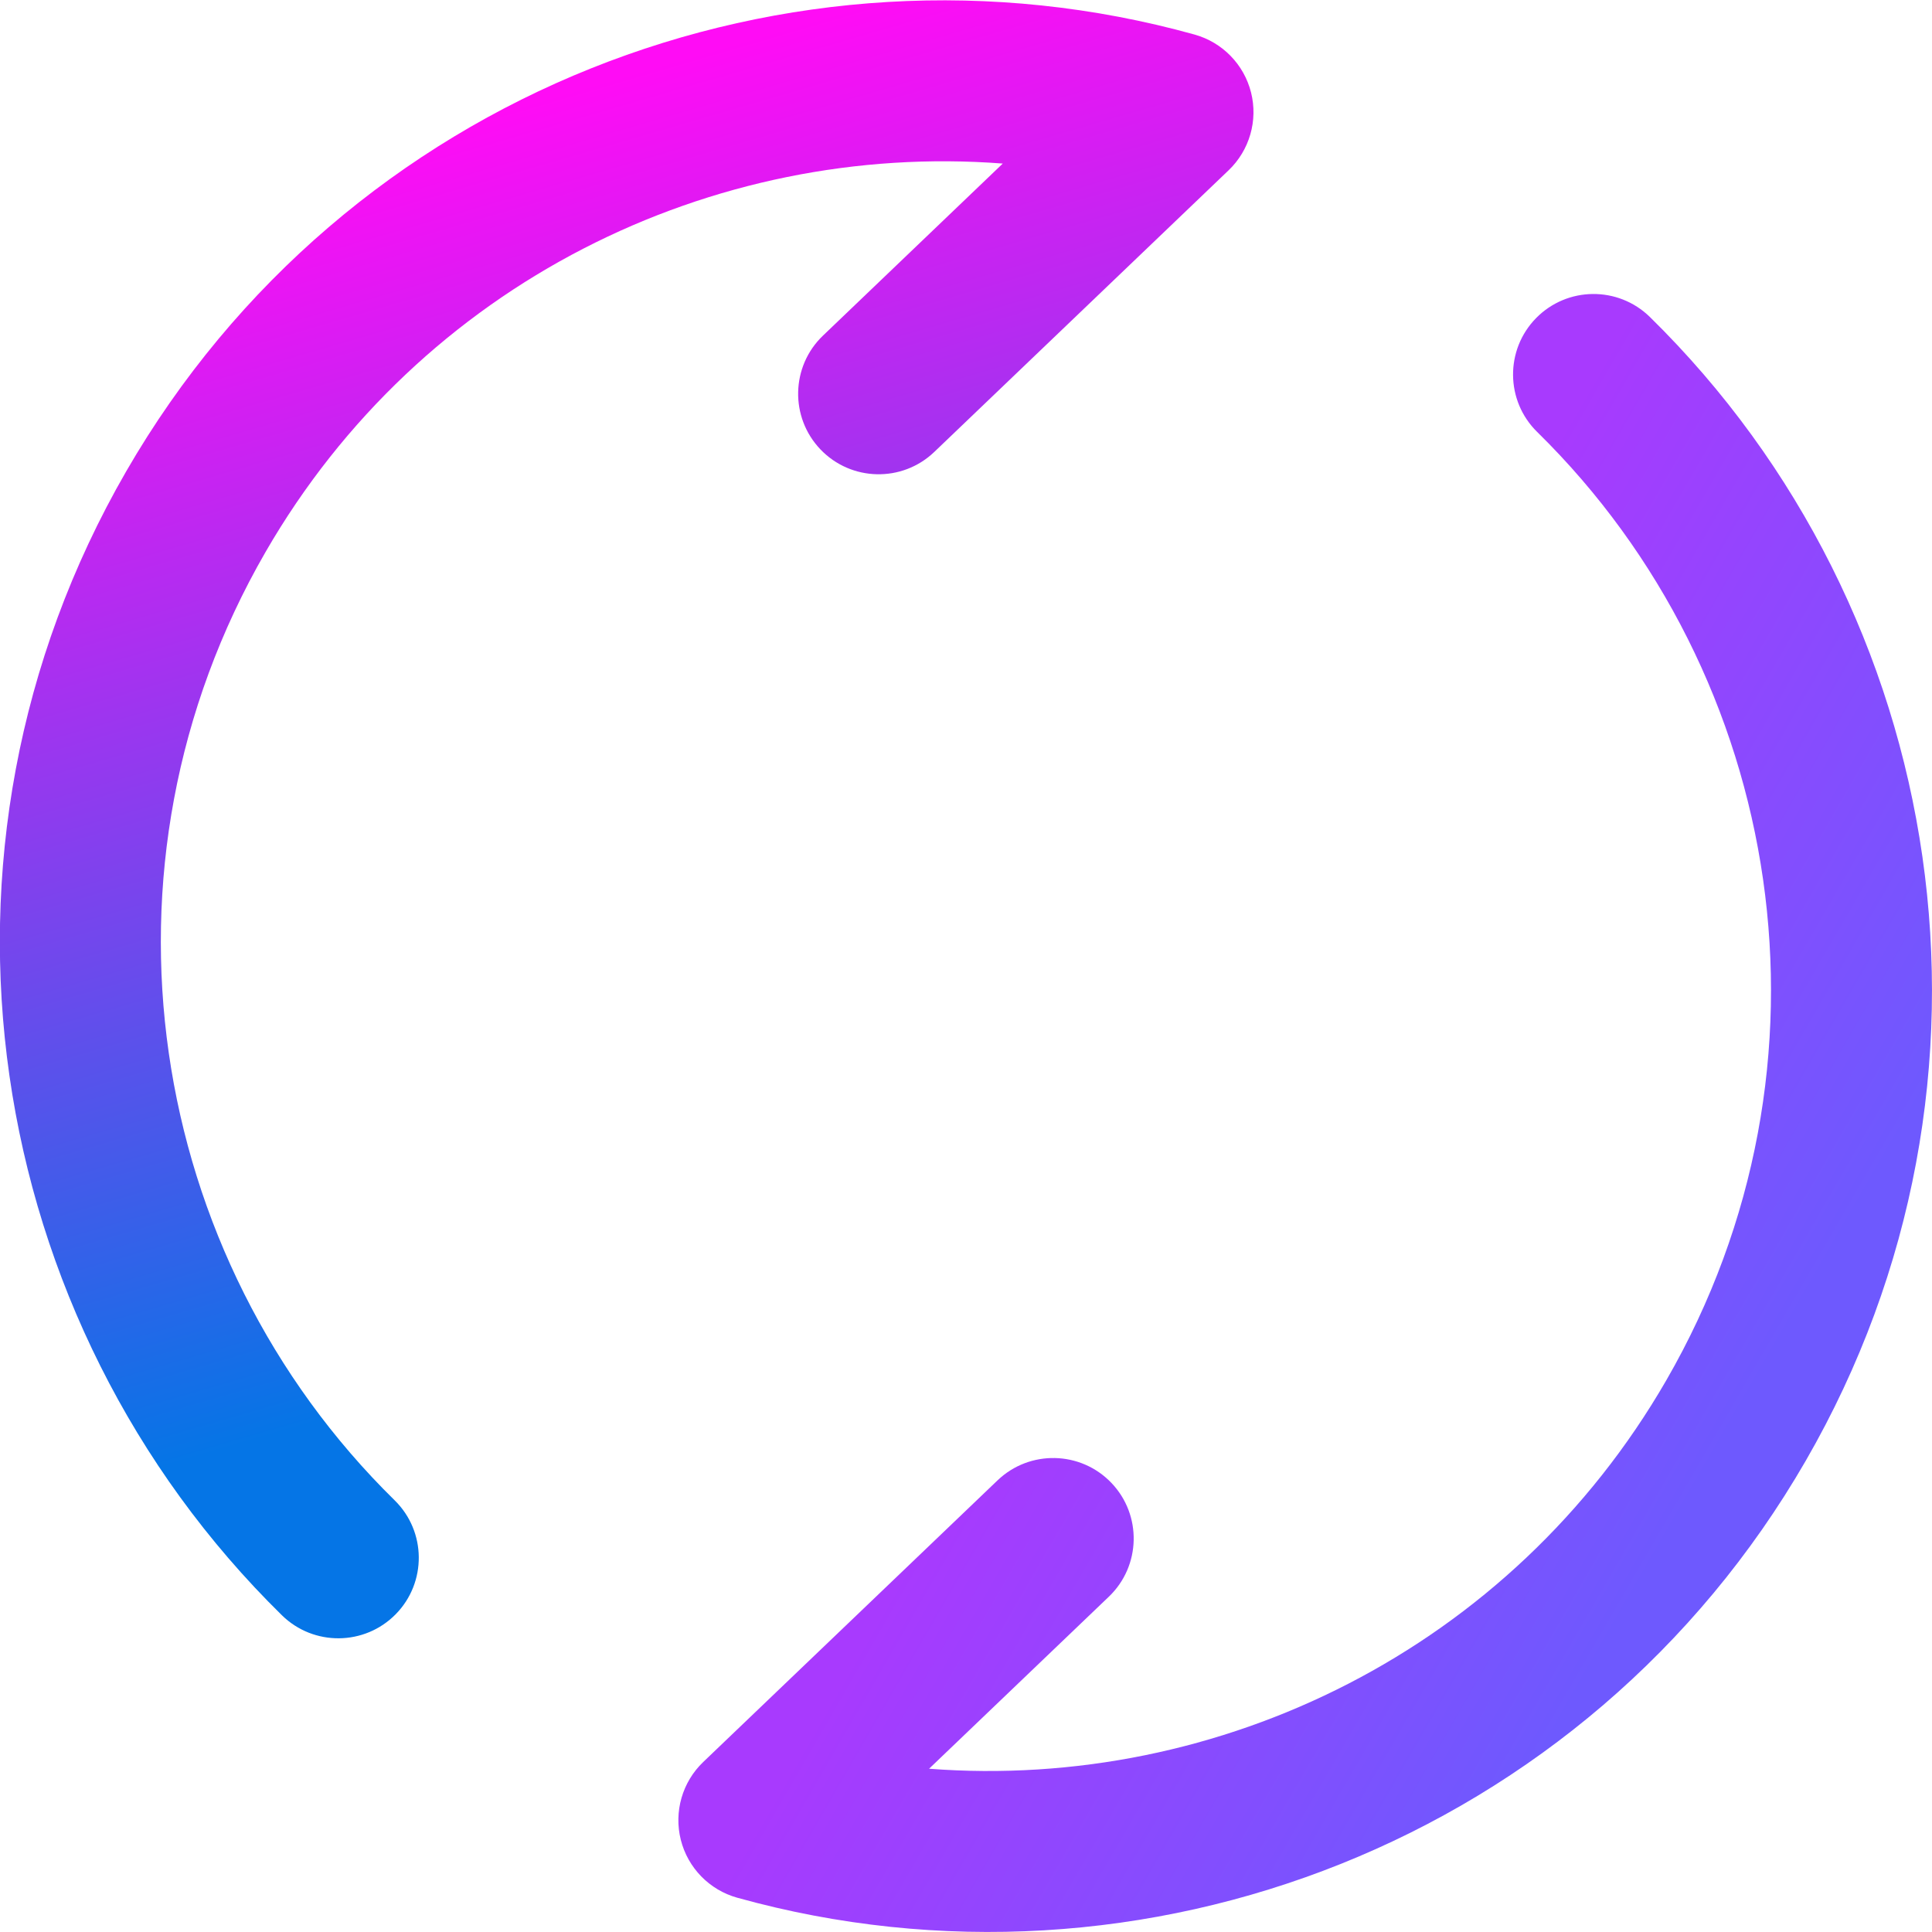 <svg width="120" height="120" viewBox="0 0 120 120" fill="none" xmlns="http://www.w3.org/2000/svg">
<g clip-path="url(#clip0_5_141)">
<path fill-rule="evenodd" clip-rule="evenodd" d="M95.476 26.829C110.899 41.961 114.795 66.163 103.497 85.732C93.852 102.437 75.748 111.241 57.706 109.859C57.707 109.859 68.874 99.172 68.874 99.172C70.868 97.264 70.937 94.096 69.029 92.103C67.122 90.109 63.954 90.039 61.96 91.947L43.678 109.442C42.379 110.685 41.848 112.529 42.285 114.273C42.723 116.016 44.063 117.39 45.795 117.872C70.901 124.855 98.531 114.334 112.157 90.732C125.783 67.13 121.081 37.942 102.48 19.691C100.51 17.758 97.342 17.788 95.409 19.758C93.476 21.728 93.506 24.896 95.476 26.829Z" fill="url(#paint0_linear_5_141)"/>
<path fill-rule="evenodd" clip-rule="evenodd" d="M24.514 93.189C9.091 78.056 5.195 53.855 16.493 34.286C26.138 17.581 44.242 8.777 62.284 10.159L51.116 20.846C49.122 22.754 49.053 25.921 50.961 27.915C52.869 29.909 56.036 29.979 58.03 28.071L76.312 10.576C77.611 9.333 78.143 7.489 77.705 5.745C77.267 4.002 75.927 2.628 74.195 2.146C49.089 -4.837 21.46 5.684 7.833 29.286C-5.793 52.887 -1.091 82.076 17.51 100.327C19.48 102.26 22.648 102.23 24.581 100.26C26.514 98.29 26.484 95.122 24.514 93.189Z" fill="url(#paint1_linear_5_141)"/>
</g>
<defs>
<linearGradient id="paint0_linear_5_141" x1="73.056" y1="68.157" x2="107.827" y2="88.232" gradientUnits="userSpaceOnUse">
<stop stop-color="#A83AFE"/>
<stop offset="1" stop-color="#6E59FE"/>
</linearGradient>
<linearGradient id="paint1_linear_5_141" x1="23.855" y1="9.019" x2="44.855" y2="81.019" gradientUnits="userSpaceOnUse">
<stop stop-color="#FF0CF5"/>
<stop offset="1" stop-color="#0575E6"/>
</linearGradient>
<clipPath id="clip0_5_141">
<rect width="120" height="120" fill="white"/>
</clipPath>
</defs>
</svg>
